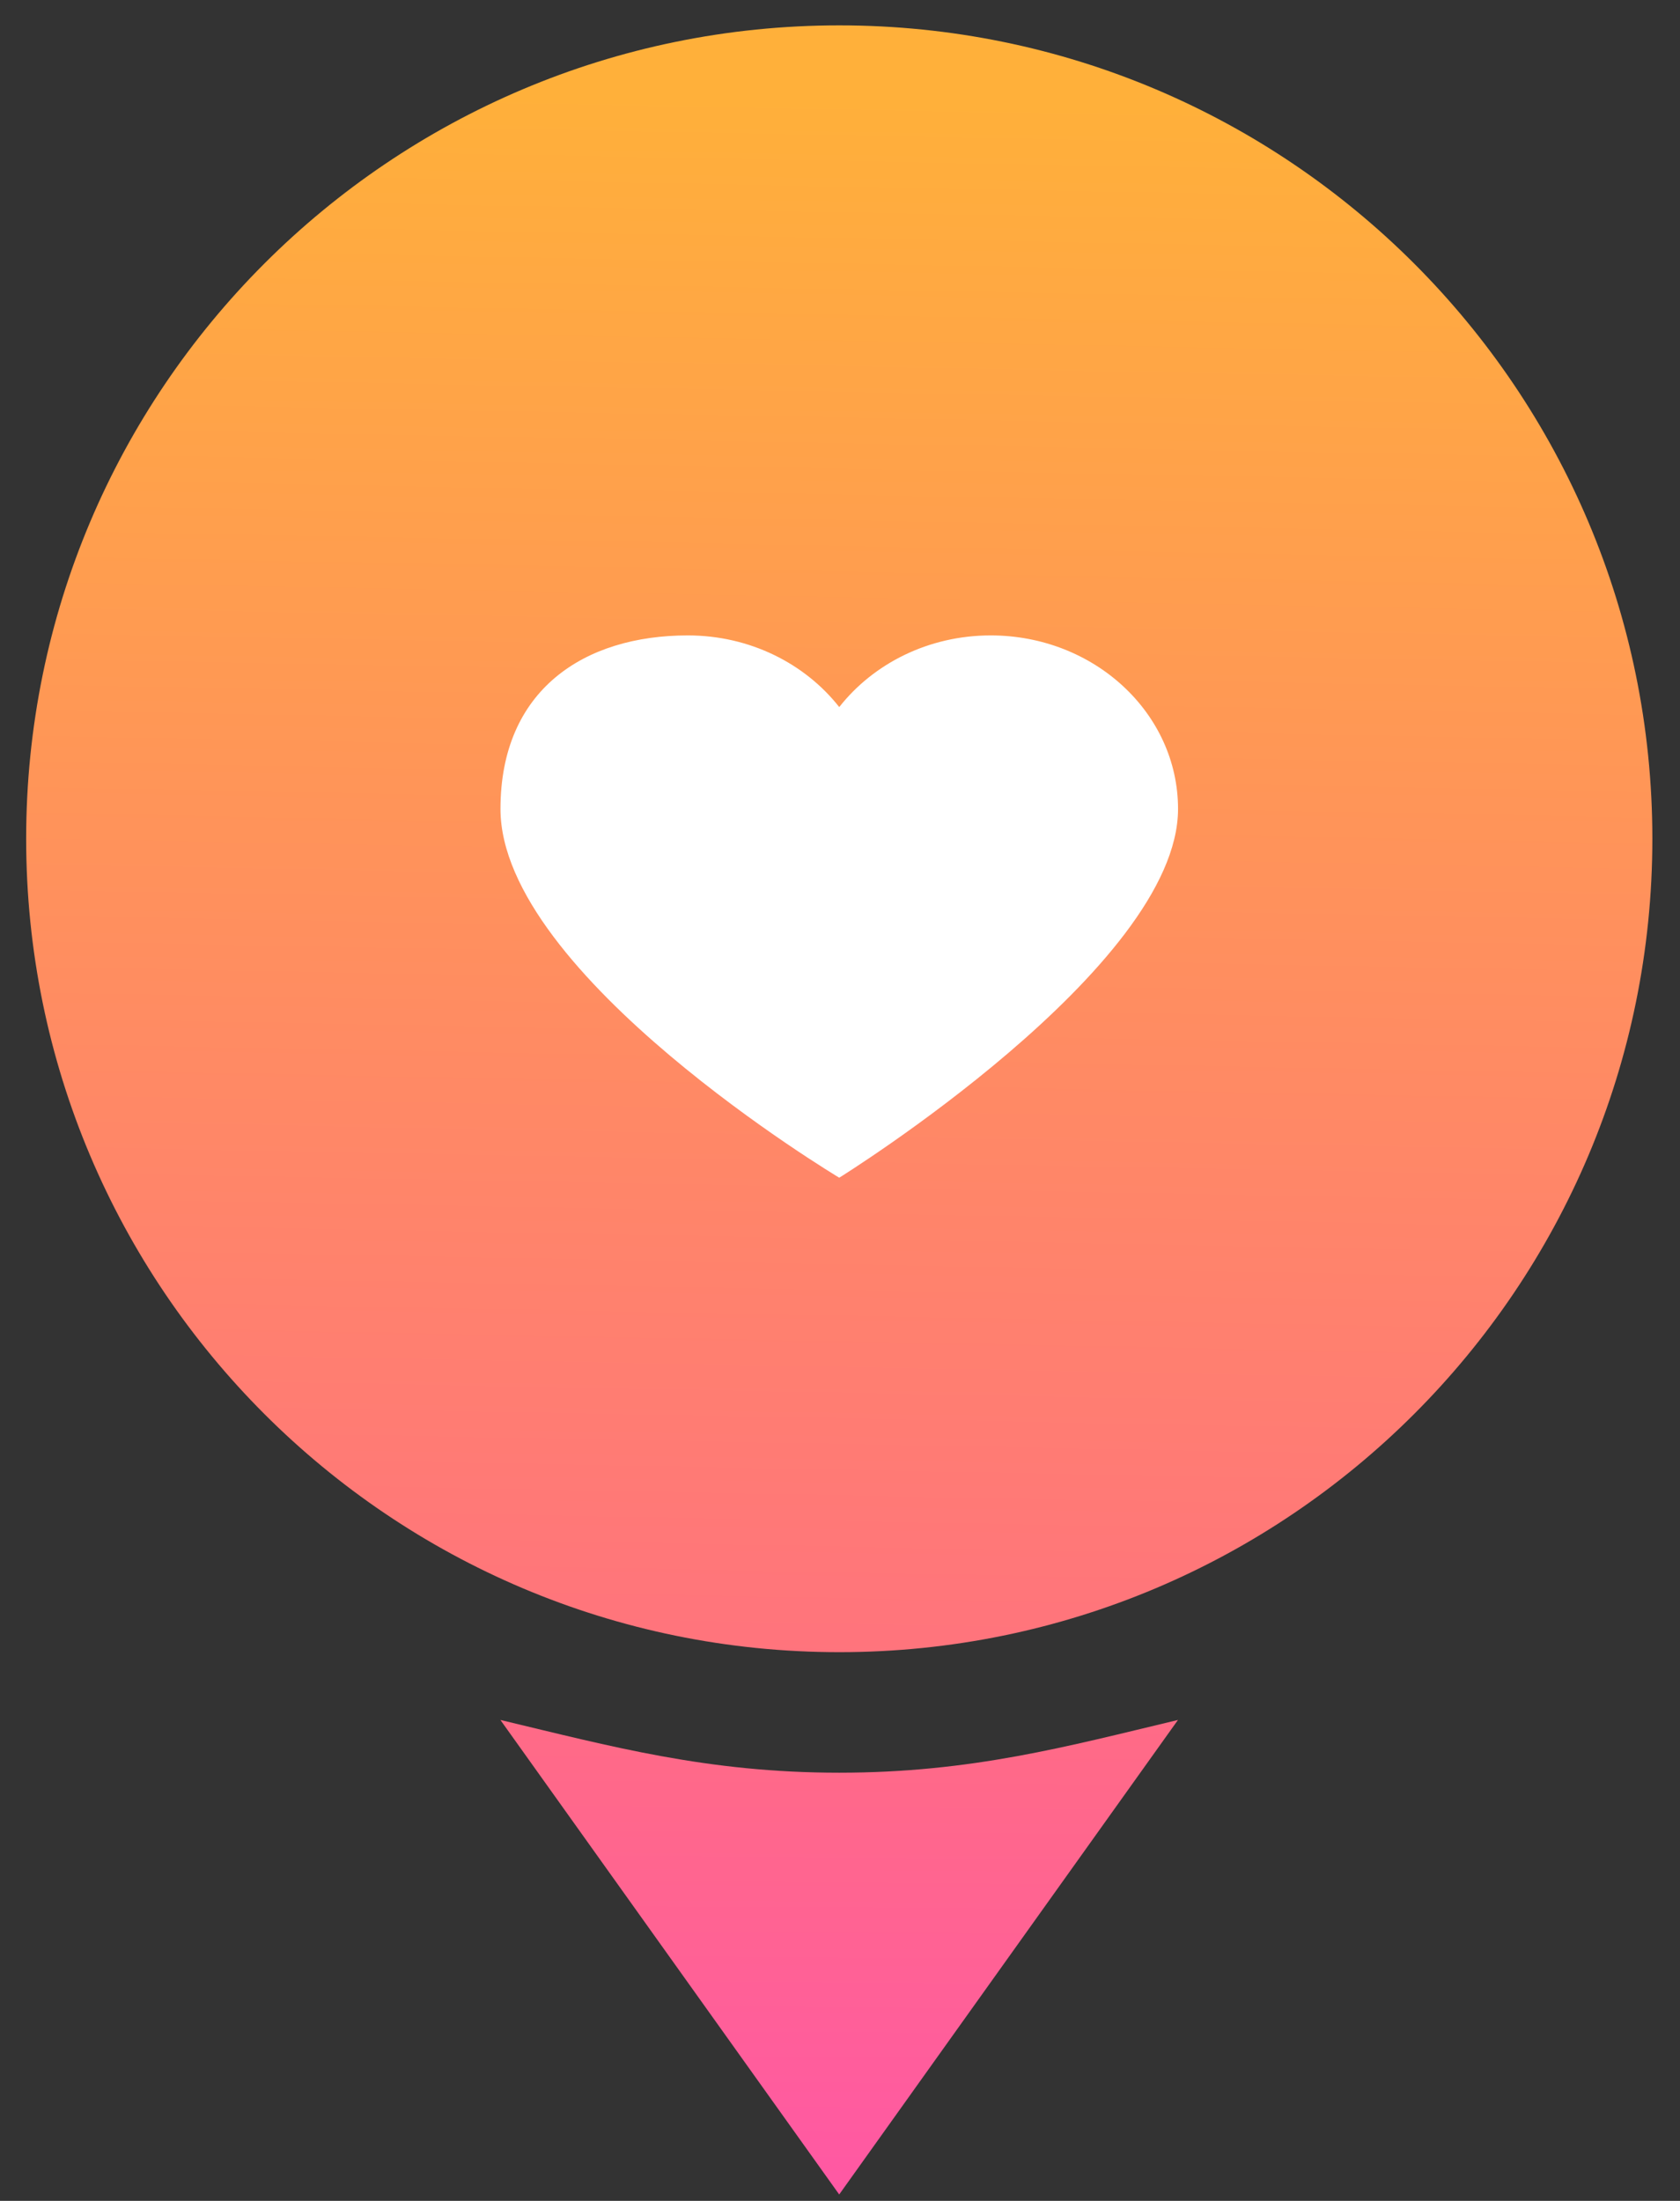 <svg width="42" height="55" viewBox="0 0 42 55" fill="none" xmlns="http://www.w3.org/2000/svg">
<rect x="0" y="0" width="42" height="55" fill="#333333" stroke="none"/>
<g clip-path="url(#clip0_74_86)">
<path d="M20.98 54.84L12.51 42.982C15.276 43.641 17.673 44.3 20.981 44.3C24.288 44.3 26.686 43.641 29.449 42.982L20.98 54.84Z" fill="url(#paint0_linear_74_86)"/>
<path d="M20.982 41.288C32.208 41.288 41.309 32.188 41.309 20.961C41.309 9.735 32.208 0.634 20.982 0.634C9.755 0.634 0.654 9.735 0.654 20.961C0.654 32.188 9.755 41.288 20.982 41.288Z" fill="url(#paint1_linear_74_86)"/>
<path d="M24.767 15.879C27.354 15.879 29.451 17.821 29.451 20.216C29.451 24.174 20.981 29.431 20.981 29.431C20.981 29.431 12.512 24.363 12.512 20.216C12.512 17.235 14.609 15.879 17.195 15.879C18.753 15.879 20.129 16.587 20.981 17.67C21.833 16.587 23.21 15.879 24.767 15.879Z" fill="white"/>
</g>
<defs>
<linearGradient id="paint0_linear_74_86" x1="20.257" y1="54.84" x2="20.335" y2="42.978" gradientUnits="userSpaceOnUse">
<stop stop-color="#FF58A4"/>
<stop offset="1" stop-color="#FF6B86"/>
</linearGradient>
<linearGradient id="paint1_linear_74_86" x1="21.036" y1="48.698" x2="21.93" y2="1.442" gradientUnits="userSpaceOnUse">
<stop offset="0.043" stop-color="#FF6B86"/>
<stop offset="0.979" stop-color="#FFB03A"/>
</linearGradient>
<clipPath id="clip0_74_86">
<rect width="42" height="55" fill="white"/>
</clipPath>
</defs>
</svg>
